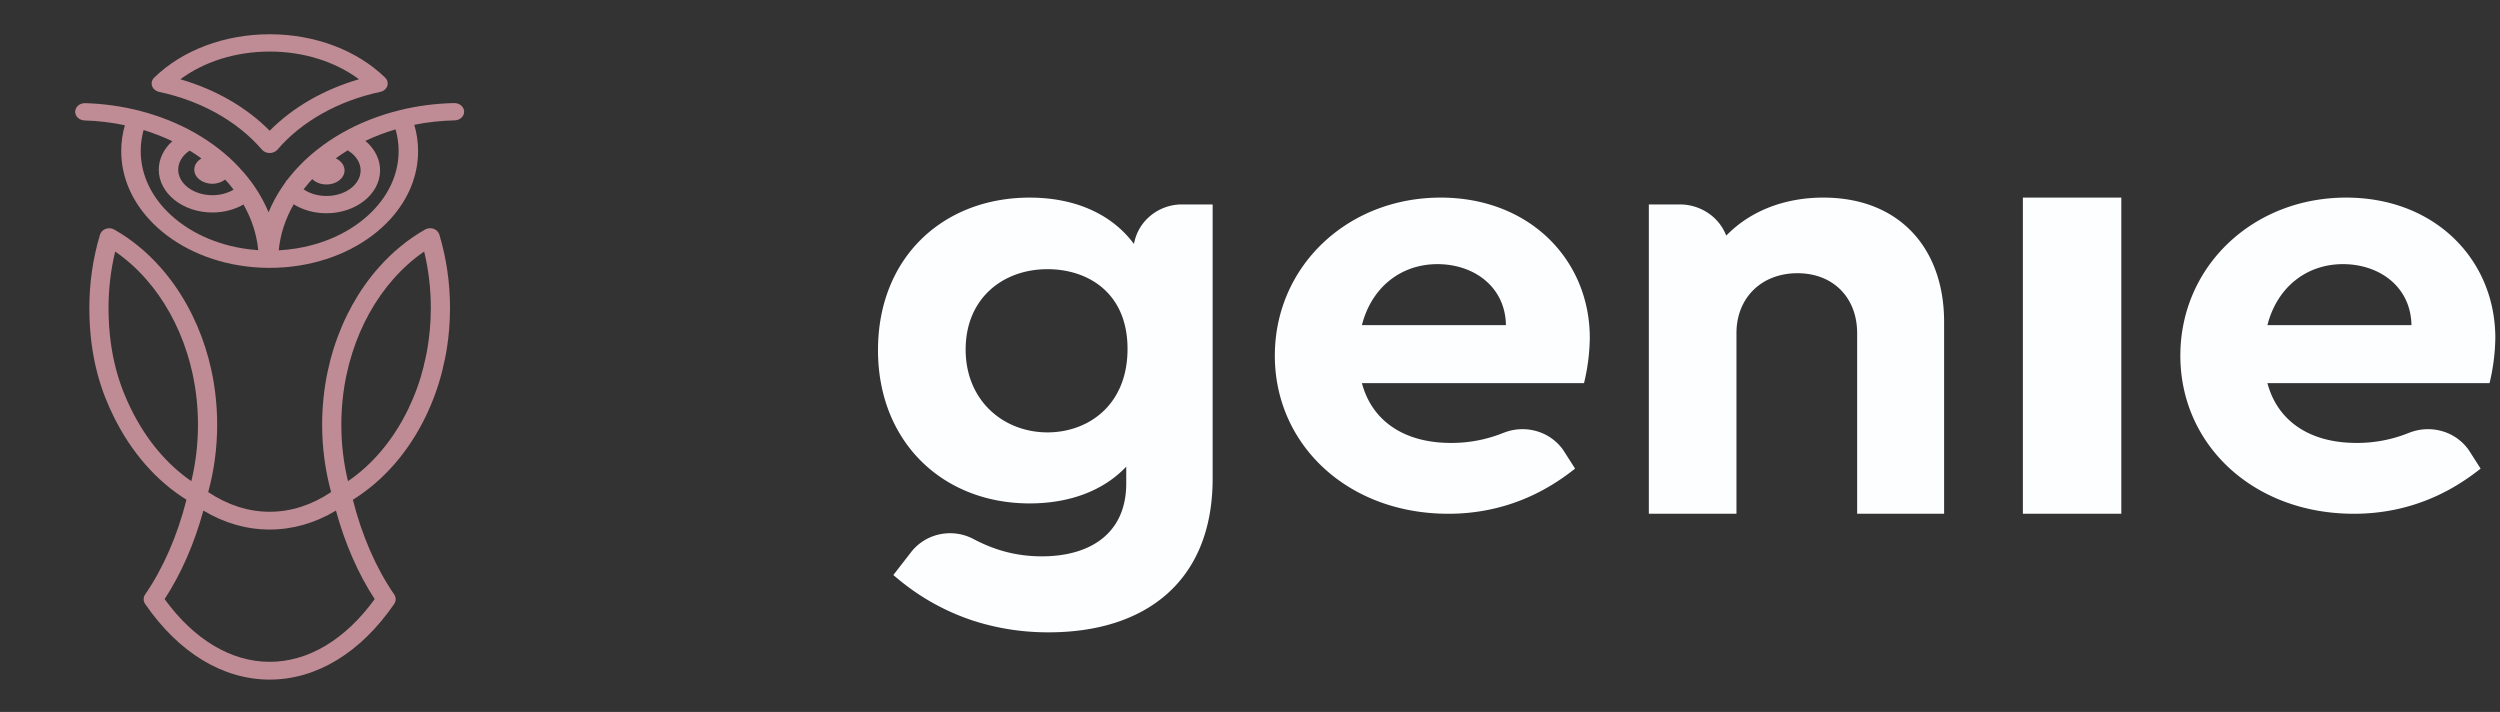 <?xml version="1.0" encoding="UTF-8" standalone="no"?>
<svg
   width="151"
   height="43"
   fill="none"
   viewBox="0 0 151 43"
   version="1.1"
   id="svg6"
   sodipodi:docname="logoDark.svg"
   xml:space="preserve"
   inkscape:version="1.2.2 (b0a8486, 2022-12-01)"
   xmlns:inkscape="http://www.inkscape.org/namespaces/inkscape"
   xmlns:sodipodi="http://sodipodi.sourceforge.net/DTD/sodipodi-0.dtd"
   xmlns="http://www.w3.org/2000/svg"
   xmlns:svg="http://www.w3.org/2000/svg"><rect x="0" y="0" width="151" height="43" fill="#333333" stroke="none"/><defs
     id="defs10"><clipPath
       id="4a3c454f3e"><path
         d="M 119 132 L 256 132 L 256 324.625 L 119 324.625 Z M 119 132 "
         clip-rule="nonzero"
         id="path2075" /></clipPath><clipPath
       id="b1745d3570"><path
         d="M 142 50.125 L 232 50.125 L 232 101 L 142 101 Z M 142 50.125 "
         clip-rule="nonzero"
         id="path2078" /></clipPath><clipPath
       id="0b590bef5c"><path
         d="M 113.891 79 L 260.891 79 L 260.891 150 L 113.891 150 Z M 113.891 79 "
         clip-rule="nonzero"
         id="path2081" /></clipPath></defs><sodipodi:namedview
     id="namedview8"
     pagecolor="#ffffff"
     bordercolor="#000000"
     borderopacity="0.25"
     inkscape:showpageshadow="2"
     inkscape:pageopacity="0.0"
     inkscape:pagecheckerboard="0"
     inkscape:deskcolor="#d1d1d1"
     showgrid="false"
     inkscape:zoom="8.2516556"
     inkscape:cx="25.025281"
     inkscape:cy="25.691814"
     inkscape:window-width="1732"
     inkscape:window-height="934"
     inkscape:window-x="46"
     inkscape:window-y="29"
     inkscape:window-maximized="0"
     inkscape:current-layer="svg6" /><path
     fill="#FDFEFF"
     d="M150.717 20.414c0-4.719-3.634-8.479-9.009-8.479-5.644 0-10.015 4.166-10.015 9.548s4.409 9.548 10.479 9.548c.831.002 1.659-.081 2.471-.248 1.823-.374 3.471-1.164 4.944-2.292a6.27 6.27 0 00.241-.188l-.664-1.04c-.003-.003-.004-.006-.006-.01-.042-.063-.082-.125-.133-.187a2.954 2.954 0 00-1.579-1.04 3.08 3.08 0 00-1.916.108h-.006a8.324 8.324 0 01-3.197.619c-2.782 0-4.756-1.29-5.375-3.613h13.416c.218-.894.336-1.808.349-2.726zm-13.765-.774c.58-2.286 2.359-3.686 4.562-3.686 2.204 0 4.099 1.364 4.138 3.686h-8.7zM96.024 20.414c0-4.719-3.635-8.479-9.01-8.479-5.643 0-10.014 4.166-10.014 9.548s4.408 9.548 10.479 9.548c.83.002 1.659-.081 2.47-.248 1.823-.374 3.472-1.164 4.945-2.292a6.25 6.25 0 00.24-.188l-.664-1.04a.102.102 0 01-.005-.01c-.042-.063-.082-.125-.134-.187a2.95 2.95 0 00-1.579-1.04 3.08 3.08 0 00-1.915.108h-.006a8.326 8.326 0 01-3.198.619c-2.78 0-4.756-1.29-5.374-3.613h13.415c.22-.894.336-1.808.35-2.726zm-13.765-.774c.58-2.286 2.358-3.686 4.562-3.686s4.1 1.364 4.138 3.686h-8.7zM128.127 11.935h-5.945v19.096h5.945V11.935zM110.134 11.935c-2.391 0-4.351.83-5.683 2.114l-.189.177a2.893 2.893 0 00-1.095-1.362 3.064 3.064 0 00-1.706-.515H99.59v18.682h5.292V20.125c0-2.151 1.528-3.623 3.684-3.623s3.606 1.472 3.606 3.623V31.03h5.252V19.445c0-4.49-2.743-7.51-7.29-7.51zM71.392 12.348c-.695 0-1.368.24-1.898.678a2.848 2.848 0 00-1.002 1.71l-.041-.055c-1.314-1.73-3.479-2.745-6.262-2.745-5.217 0-9.158 3.61-9.158 9.215 0 5.53 3.904 9.255 9.158 9.255 2.397 0 4.445-.753 5.836-2.22v1.016c0 3.01-2.164 4.401-5.1 4.401-1.582 0-2.91-.398-4.158-1.062a3.022 3.022 0 00-1.992-.272 2.962 2.962 0 00-1.709 1.034l-1.108 1.428c.157.136.319.27.485.403a13.786 13.786 0 004.457 2.393c1.438.449 2.94.673 4.45.665 5.76 0 9.894-3.01 9.894-9.291V12.348H71.392zm-8.12 13.768c-2.668 0-4.947-1.919-4.947-5.004 0-3.084 2.241-4.854 4.947-4.854 2.396 0 4.831 1.39 4.831 4.815 0 3.423-2.4 5.043-4.831 5.043z"
     id="path4" /><g
     id="g2114"
     transform="matrix(0.16,0,0,0.142,-13.696,-5.049)"><g
       clip-path="url(#4a3c454f3e)"
       id="g2088"><path
         fill="#bf8c95"
         d="m 249.301,132.883 c -1.059,-0.434 -2.25,-0.324 -3.219,0.297 -6.461,4.137 -12.363,9.586 -17.539,16.199 -7.438,9.449 -13.281,21.262 -16.898,34.145 -0.902,3.18 -1.688,6.527 -2.336,9.949 -1.395,7.402 -2.102,15.051 -2.102,22.738 0,9.805 1.148,19.43 3.387,28.656 -7.383,5.551 -15.176,8.367 -23.195,8.367 -8.016,0 -15.812,-2.816 -23.203,-8.367 2.238,-9.227 3.383,-18.848 3.383,-28.656 0,-7.957 -0.75,-15.844 -2.234,-23.43 -0.605,-3.145 -1.348,-6.262 -2.199,-9.246 -3.613,-12.871 -9.457,-24.684 -16.895,-34.152 -5.199,-6.637 -11.098,-12.086 -17.539,-16.191 -0.965,-0.617 -2.156,-0.723 -3.215,-0.289 -1.055,0.434 -1.855,1.359 -2.156,2.5 -2.664,9.984 -4.016,20.469 -4.016,31.164 0,22.402 5.168,36.898 9.055,45.855 6.672,15.391 16.184,27.672 27.609,35.695 -3.406,15.227 -8.773,29.109 -15.594,40.289 -0.758,1.238 -0.758,2.82 0,4.059 12.652,20.738 29.348,32.16 47.008,32.16 17.652,0 34.34,-11.422 46.992,-32.16 0.758,-1.238 0.758,-2.824 0,-4.062 -6.816,-11.148 -12.184,-25.031 -15.594,-40.281 11.539,-8.078 21.035,-20.32 27.559,-35.574 2.758,-6.426 4.922,-13.266 6.43,-20.328 0.043,-0.203 0.07,-0.41 0.082,-0.613 0.582,-2.492 2.605,-12.082 2.605,-25.039 0,-10.703 -1.352,-21.191 -4.012,-31.176 -0.309,-1.145 -1.109,-2.074 -2.164,-2.508 z m -114.324,76.422 c -3.609,-8.32 -8.41,-21.801 -8.41,-42.742 0,-8.188 0.844,-16.242 2.512,-24.004 4.156,3.211 8.031,7.102 11.566,11.613 6.832,8.695 12.207,19.582 15.555,31.504 0.797,2.781 1.484,5.672 2.043,8.602 1.391,7.105 2.094,14.484 2.094,21.93 0,8.195 -0.844,16.246 -2.512,24.012 -9.336,-7.234 -17.176,-17.824 -22.848,-30.914 z m 52.422,107.762 c -14.551,0 -28.566,-9.453 -39.66,-26.684 6.242,-10.766 11.242,-23.648 14.633,-37.656 7.941,5.359 16.336,8.066 25.027,8.066 8.691,0 17.086,-2.707 25.02,-8.062 3.395,14.027 8.395,26.91 14.629,37.652 -11.09,17.23 -25.105,26.684 -39.648,26.684 z m 58.324,-126.801 c -0.07,0.273 -0.109,0.559 -0.117,0.84 -1.395,6.379 -3.367,12.547 -5.859,18.355 -5.543,12.961 -13.363,23.496 -22.785,30.77 -1.668,-7.77 -2.512,-15.824 -2.512,-24.02 0,-7.199 0.66,-14.355 1.965,-21.273 0.602,-3.195 1.336,-6.309 2.176,-9.277 3.352,-11.922 8.727,-22.812 15.555,-31.492 3.523,-4.5 7.402,-8.395 11.574,-11.621 1.668,7.766 2.512,15.82 2.512,24.016 0,13.754 -2.48,23.605 -2.508,23.703 z m 0,0"
         fill-opacity="1"
         fill-rule="nonzero"
         id="path2086" /></g><g
       clip-path="url(#b1745d3570)"
       id="g2092"><path
         fill="#bf8c95"
         d="m 145.656,74.629 c 15.859,3.828 29.648,12.559 38.828,24.578 0.695,0.91 1.777,1.441 2.922,1.441 1.148,0 2.227,-0.535 2.922,-1.445 9.168,-12.02 22.953,-20.742 38.816,-24.562 1.262,-0.305 2.27,-1.254 2.652,-2.496 0.379,-1.242 0.074,-2.594 -0.801,-3.559 -10.699,-11.73 -26.586,-18.457 -43.59,-18.457 -17.004,0 -32.898,6.723 -43.602,18.445 -0.879,0.961 -1.18,2.312 -0.801,3.559 0.379,1.242 1.387,2.191 2.652,2.496 z m 41.75,-17.148 c 12.715,0 24.684,4.242 33.703,11.793 -13.293,4.344 -24.984,11.93 -33.703,21.895 -8.73,-9.961 -20.426,-17.551 -33.719,-21.898 9.027,-7.551 21,-11.789 33.719,-11.789 z m 0,0"
         fill-opacity="1"
         fill-rule="nonzero"
         id="path2090" /></g><g
       clip-path="url(#0b590bef5c)"
       id="g2096"><path
         fill="#bf8c95"
         d="m 257.059,79.398 c -7.047,0.168 -14.004,1.199 -20.676,3.062 0,0 -0.004,0 -0.004,0.004 -7.773,2.16 -15.066,5.414 -21.676,9.652 -3.391,2.164 -6.617,4.621 -9.586,7.297 -2.074,1.859 -4.039,3.844 -5.848,5.898 -0.48,0.543 -0.949,1.098 -1.41,1.656 -0.148,0.18 -0.289,0.359 -0.434,0.539 -0.309,0.383 -0.617,0.766 -0.914,1.152 -0.172,0.223 -0.336,0.441 -0.5,0.664 -0.266,0.352 -0.531,0.703 -0.789,1.062 -0.176,0.238 -0.344,0.484 -0.512,0.727 -0.168,0.238 -0.344,0.477 -0.508,0.719 -0.012,0.012 -0.023,0.027 -0.035,0.039 -0.168,0.164 -0.324,0.34 -0.461,0.539 -0.172,0.246 -0.309,0.512 -0.414,0.789 0,0.004 -0.004,0.008 -0.008,0.012 -0.285,0.445 -0.574,0.914 -0.871,1.41 -0.019,0.035 -0.043,0.066 -0.062,0.102 -0.008,0.012 -0.012,0.023 -0.019,0.031 0,0.004 0,0.004 0,0.004 0,0 0,0 0,0.004 -2.16,3.543 -3.949,7.262 -5.352,11.09 -1.359,-3.703 -3.09,-7.309 -5.195,-10.797 -0.305,-0.52 -0.621,-1.031 -0.898,-1.457 -0.156,-0.254 -0.316,-0.5 -0.48,-0.75 L 180.25,112.609 c -0.059,-0.09 -0.121,-0.176 -0.188,-0.262 -1.48,-2.211 -3.082,-4.316 -4.738,-6.242 -2.09,-2.465 -4.445,-4.859 -6.996,-7.117 -2.73,-2.422 -5.777,-4.723 -9.055,-6.844 -0.004,0 -0.004,-0.004 -0.004,-0.004 -0.004,0 -0.008,-0.004 -0.012,-0.008 -6.387,-4.09 -13.41,-7.266 -20.875,-9.43 -6.676,-1.934 -13.609,-3.035 -20.605,-3.27 -2.055,-0.066 -3.73,1.523 -3.797,3.555 -0.07,2.031 1.52,3.73 3.547,3.797 5.145,0.172 10.242,0.863 15.211,2.043 -0.91,3.578 -1.375,7.254 -1.375,10.977 0,10.402 3.586,20.367 10.367,28.82 8.242,10.246 20.395,17.289 34.207,19.824 3.543,0.656 7.234,1.008 10.973,1.043 0.012,0 0.023,0 0.035,0 0.004,0 0.008,-0.004 0.012,-0.004 0.004,0 0.008,0.004 0.012,0.004 h 0.434 c 3.852,0 7.703,-0.352 11.445,-1.043 13.832,-2.539 25.984,-9.578 34.219,-19.824 6.777,-8.453 10.363,-18.418 10.363,-28.82 0,-3.777 -0.48,-7.52 -1.426,-11.172 4.957,-1.121 10.062,-1.758 15.227,-1.879 2.027,-0.051 3.633,-1.734 3.586,-3.766 -0.043,-2.031 -1.715,-3.598 -3.758,-3.59 z m -56.711,36.484 c 0.633,-0.922 1.293,-1.836 1.988,-2.73 0.059,-0.078 0.125,-0.156 0.184,-0.234 0.312,-0.398 0.648,-0.777 0.969,-1.172 1.23,1.363 3.117,2.25 5.25,2.281 3.766,0.055 6.863,-2.582 6.926,-5.891 0.043,-2.219 -1.293,-4.168 -3.312,-5.234 0.051,-0.039 0.098,-0.078 0.148,-0.117 0.449,-0.367 0.906,-0.73 1.371,-1.09 0.227,-0.176 0.453,-0.352 0.684,-0.523 0.465,-0.348 0.938,-0.691 1.414,-1.031 0.207,-0.145 0.414,-0.297 0.625,-0.445 0.086,-0.059 0.172,-0.109 0.262,-0.172 3.105,2.078 4.934,5.27 4.879,8.68 -0.121,6.004 -5.957,10.824 -13.105,10.703 -3.18,-0.043 -6.133,-1.047 -8.426,-2.812 0.047,-0.07 0.098,-0.141 0.145,-0.211 z M 157.199,99.609 c 0.047,0.031 0.098,0.066 0.148,0.098 0.164,0.117 0.324,0.23 0.484,0.348 0.488,0.344 0.969,0.691 1.441,1.047 0.207,0.156 0.414,0.312 0.621,0.469 0.438,0.336 0.863,0.672 1.285,1.012 0.152,0.125 0.309,0.246 0.461,0.371 -1.637,1.094 -2.703,2.816 -2.703,4.766 0,3.309 3.062,6 6.828,6 1.891,0 3.582,-0.695 4.816,-1.789 0.445,0.543 0.895,1.078 1.324,1.645 0.23,0.305 0.449,0.625 0.676,0.938 0.406,0.562 0.816,1.125 1.211,1.703 -2.254,1.531 -5.059,2.371 -8.027,2.371 -7.102,0 -12.883,-4.875 -12.883,-10.871 0,-3.141 1.582,-6.059 4.316,-8.105 z m 20.074,41.605 c -12.09,-2.219 -22.676,-8.328 -29.812,-17.195 -5.719,-7.133 -8.742,-15.504 -8.742,-24.215 0,-3.031 0.363,-6.023 1.086,-8.941 3.77,1.297 7.387,2.898 10.84,4.758 -3.234,3.289 -5.113,7.59 -5.113,12.098 0,10.051 9.078,18.227 20.234,18.227 4.277,0 8.355,-1.219 11.746,-3.402 3.117,6.168 5,12.672 5.574,19.426 -1.977,-0.148 -3.918,-0.402 -5.812,-0.754 z m 50.062,-17.195 c -7.125,8.867 -17.715,14.977 -29.812,17.199 -2.199,0.406 -4.438,0.676 -6.695,0.816 0.57,-6.793 2.473,-13.34 5.637,-19.57 3.418,2.387 7.609,3.738 12.059,3.801 0.109,0 0.219,0 0.324,0 10.988,0 20.035,-7.977 20.234,-17.914 0,-0.004 0,-0.008 0,-0.008 0.086,-4.898 -1.961,-9.473 -5.559,-12.867 3.625,-1.934 7.434,-3.57 11.402,-4.883 0.77,3.016 1.156,6.102 1.156,9.211 0,8.707 -3.027,17.082 -8.746,24.215 z m 0,0"
         fill-opacity="1"
         fill-rule="nonzero"
         id="path2094" /></g></g></svg>
